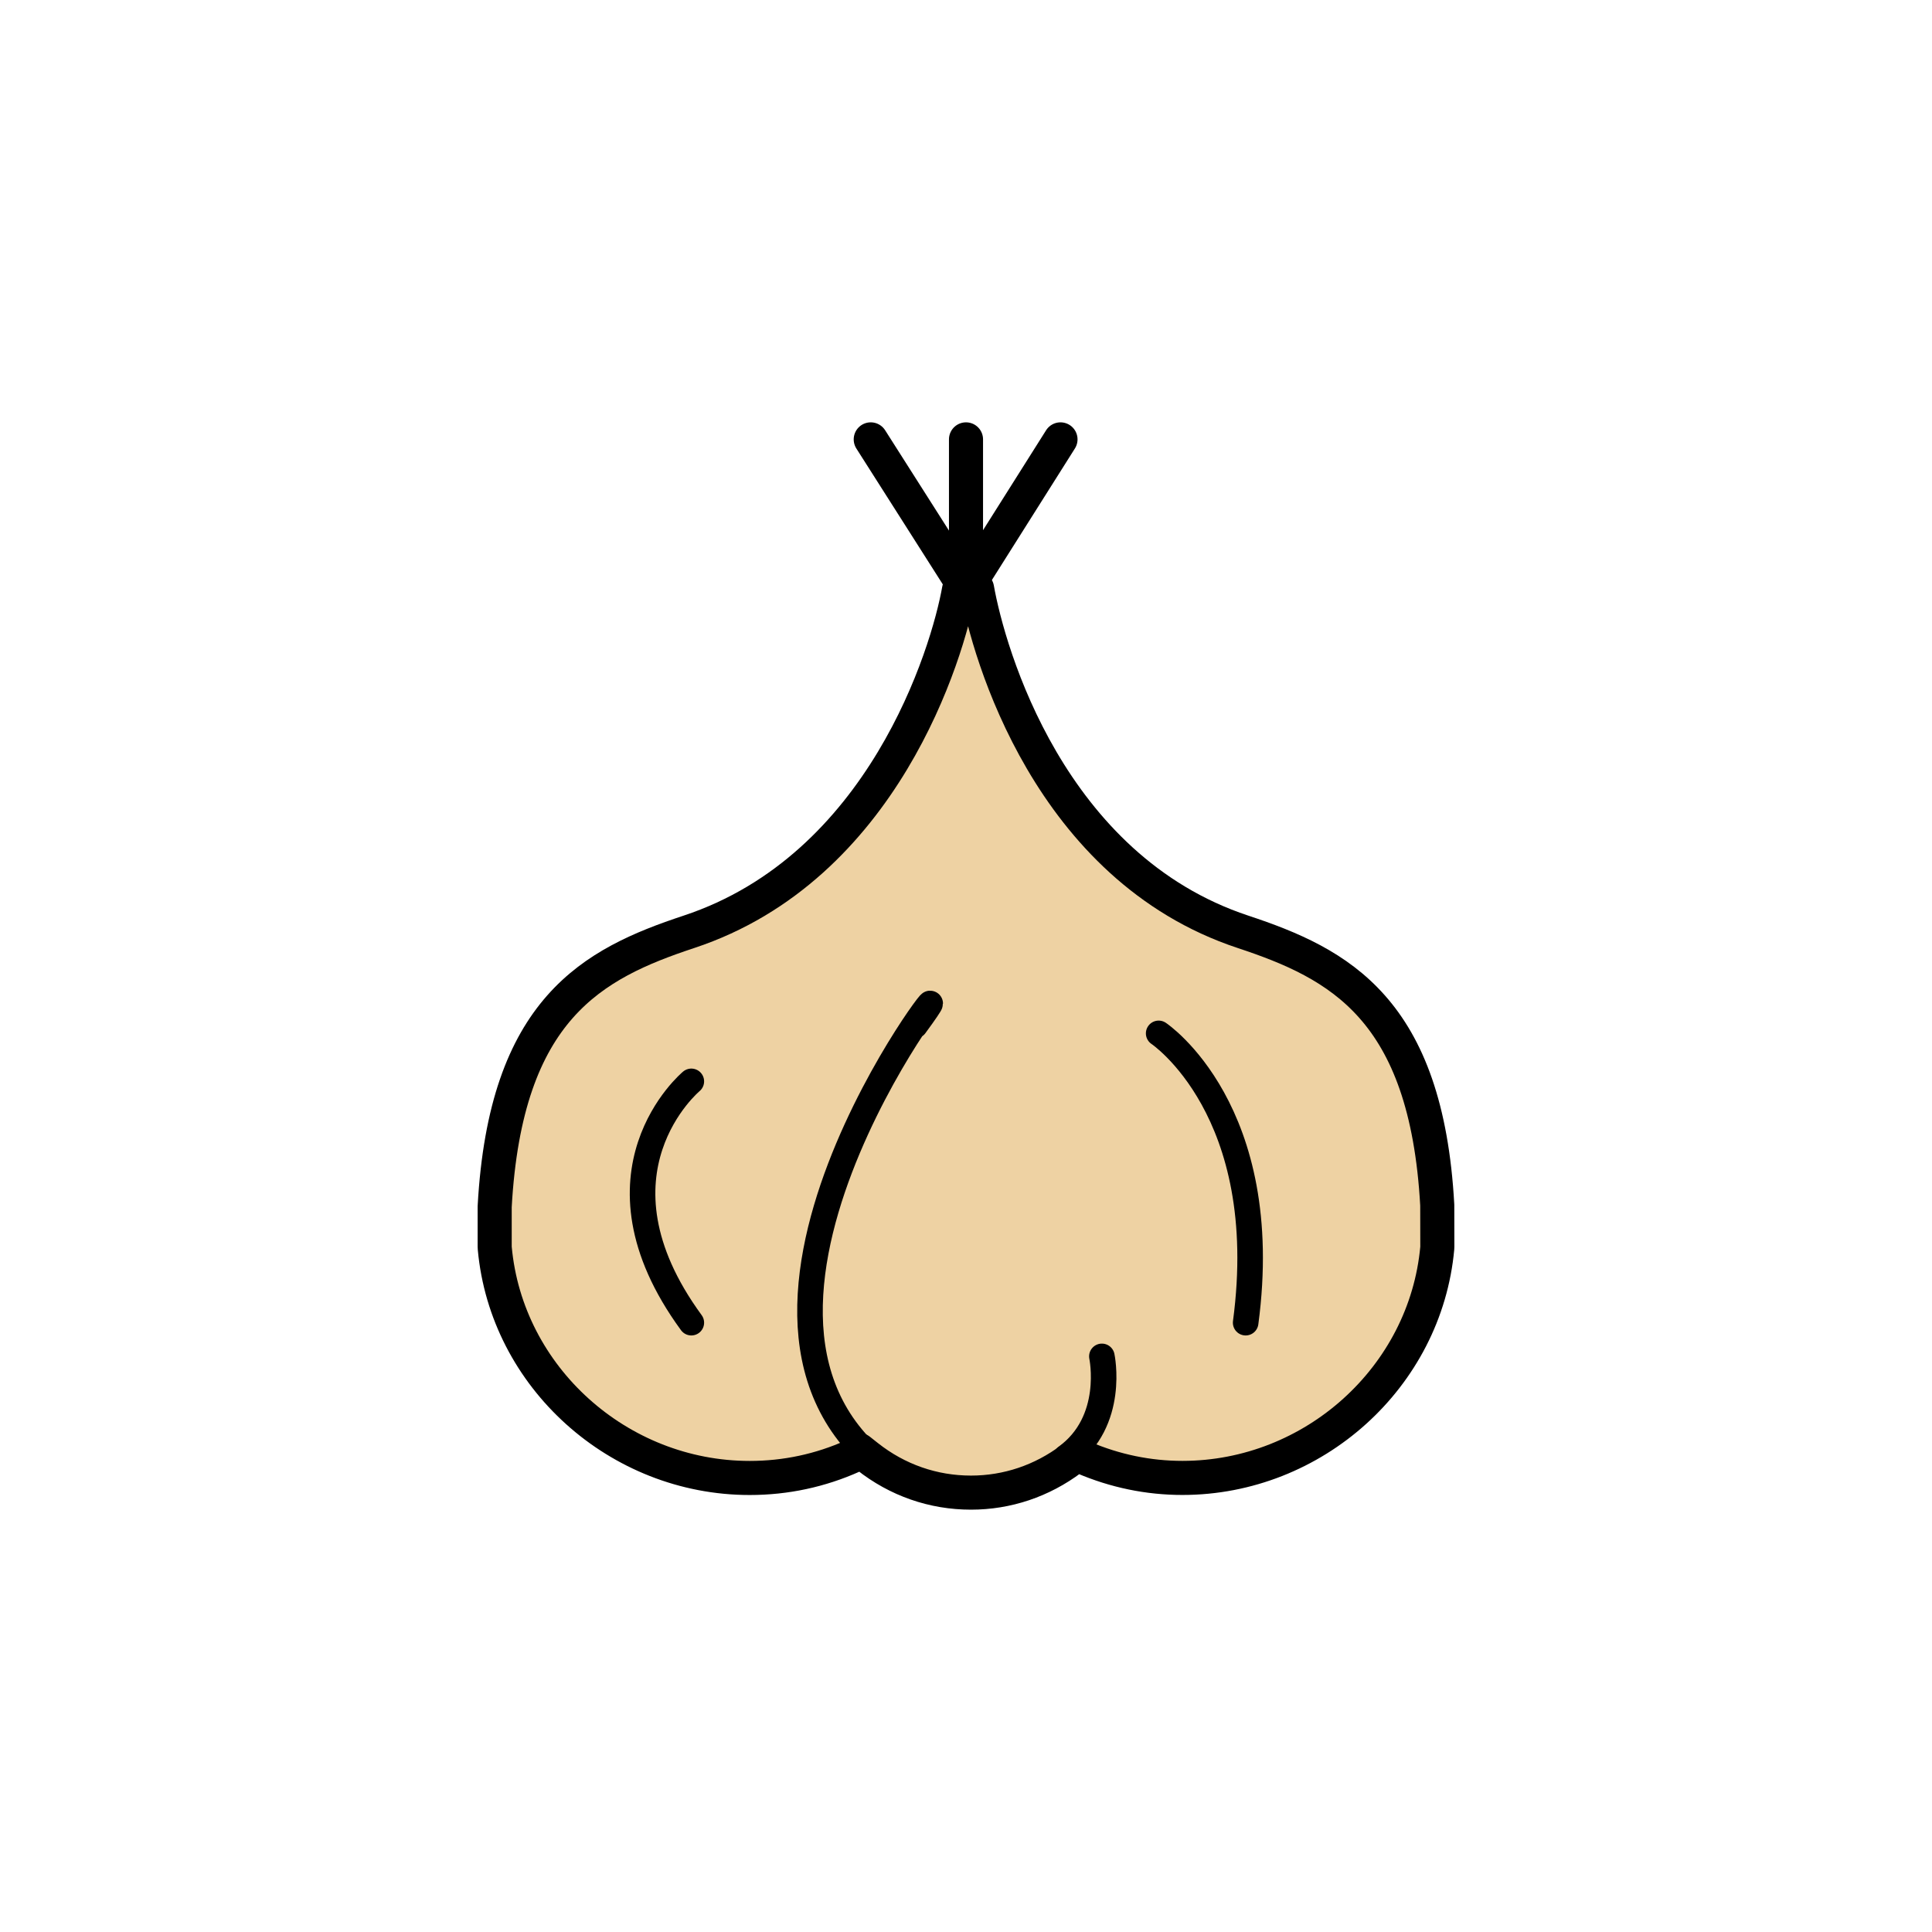 <?xml version="1.0" encoding="utf-8"?>
<!-- Generator: Adobe Illustrator 16.0.0, SVG Export Plug-In . SVG Version: 6.00 Build 0)  -->
<!DOCTYPE svg PUBLIC "-//W3C//DTD SVG 1.1//EN" "http://www.w3.org/Graphics/SVG/1.1/DTD/svg11.dtd">
<svg version="1.1" xmlns="http://www.w3.org/2000/svg" xmlns:xlink="http://www.w3.org/1999/xlink" x="0px" y="0px"
	 width="453.543px" height="453.543px" viewBox="0 0 453.543 453.543" enable-background="new 0 0 453.543 453.543"
	 xml:space="preserve">
<g id="kvadrat" display="none">
</g>
<g id="color">
	<g>
		
			<path fill="#EED2A3" stroke="#000000" stroke-width="8" stroke-linecap="round" stroke-linejoin="round" stroke-miterlimit="10" d="
			M229.371,138.152c2.674,15.097,16.939,65.534,62.428,80.596c22.574,7.476,43.051,18.009,45.6,64.147l0.018,9.791
			c0,0.085,0,0.18-0.01,0.271c-2.758,30.308-29.029,53.989-59.818,53.989c-8.008,0-15.83-1.617-23.281-4.808l-1.508-0.645
			l-1.311,0.985c-6.893,5.181-15.035,7.92-23.551,7.92c-8.881,0-17.287-2.935-24.311-8.483l-1.9-1.503l-1.469,1.356
			c-7.65,3.444-15.813,5.19-24.266,5.19c-30.816,0-57.088-23.684-59.844-53.92c-0.01-0.109-0.02-0.233-0.02-0.354v-9.427
			c2.561-46.486,23.033-57.041,45.605-64.51c45.547-15.08,60.754-65.331,63.41-80.372L229.371,138.152z"/>
		<g>
			<path fill="none" stroke="#000000" stroke-width="6" stroke-linecap="round" stroke-linejoin="round" stroke-miterlimit="10" d="
				M272,242.589c0,0,27.07,18.047,20.422,67.914"/>
			<path fill="none" stroke="#000000" stroke-width="6" stroke-linecap="round" stroke-linejoin="round" stroke-miterlimit="10" d="
				M162.292,253.853c0,0-25.758,21.422,0,56.649"/>
		</g>
		
			<polyline fill="none" stroke="#000000" stroke-width="8" stroke-linecap="round" stroke-linejoin="round" stroke-miterlimit="10" points="
			204.409,103.145 226.772,138.291 248.955,103.145 		"/>
		
			<line fill="none" stroke="#000000" stroke-width="8" stroke-linecap="round" stroke-linejoin="round" stroke-miterlimit="10" x1="226.772" y1="103.145" x2="226.772" y2="138.291"/>
		<path fill="none" stroke="#000000" stroke-width="6" stroke-linecap="round" stroke-linejoin="round" stroke-miterlimit="10" d="
			M214.809,240.778c20.024-27.201-52.773,58.912-12.083,99.634"/>
		<path fill="none" stroke="#000000" stroke-width="6" stroke-linecap="round" stroke-linejoin="round" stroke-miterlimit="10" d="
			M258.669,318.415c0,0,3.264,15.243-8.465,23.682"/>
	</g>
	<g id="rdeča7bela">
	</g>
</g>
<g id="cb" display="none">
	<g display="inline">
		<path fill="none" stroke="#000000" stroke-width="8" stroke-linecap="round" stroke-linejoin="round" stroke-miterlimit="10" d="
			M229.371,138.152c2.674,15.097,16.939,65.534,62.428,80.596c22.574,7.476,43.051,18.009,45.6,64.147l0.018,9.791
			c0,0.085,0,0.18-0.01,0.271c-2.758,30.308-29.029,53.989-59.818,53.989c-8.008,0-15.83-1.617-23.281-4.808l-1.508-0.645
			l-1.311,0.985c-6.893,5.181-15.035,7.92-23.551,7.92c-8.881,0-17.287-2.935-24.311-8.483l-1.9-1.503l-1.469,1.356
			c-7.65,3.444-15.813,5.19-24.266,5.19c-30.816,0-57.088-23.684-59.844-53.92c-0.01-0.109-0.02-0.233-0.02-0.354v-9.427
			c2.561-46.486,23.033-57.041,45.605-64.51c45.547-15.08,60.754-65.331,63.41-80.372L229.371,138.152z"/>
		<g>
			<path fill="none" stroke="#000000" stroke-width="6" stroke-linecap="round" stroke-linejoin="round" stroke-miterlimit="10" d="
				M272,242.589c0,0,27.07,18.047,20.422,67.914"/>
			<path fill="none" stroke="#000000" stroke-width="6" stroke-linecap="round" stroke-linejoin="round" stroke-miterlimit="10" d="
				M162.292,253.853c0,0-25.758,21.422,0,56.649"/>
		</g>
		
			<polyline fill="none" stroke="#000000" stroke-width="8" stroke-linecap="round" stroke-linejoin="round" stroke-miterlimit="10" points="
			204.409,103.145 226.772,138.291 248.955,103.145 		"/>
		
			<line fill="none" stroke="#000000" stroke-width="8" stroke-linecap="round" stroke-linejoin="round" stroke-miterlimit="10" x1="226.772" y1="103.145" x2="226.772" y2="138.291"/>
		<path fill="none" stroke="#000000" stroke-width="6" stroke-linecap="round" stroke-linejoin="round" stroke-miterlimit="10" d="
			M214.809,240.778c20.024-27.201-52.773,58.912-12.083,99.634"/>
		<path fill="none" stroke="#000000" stroke-width="6" stroke-linecap="round" stroke-linejoin="round" stroke-miterlimit="10" d="
			M258.669,318.415c0,0,3.264,15.243-8.465,23.682"/>
	</g>
	<g id="rdeča7bela_copy" display="inline">
	</g>
</g>
<g id="pivot">
	<circle fill="none" cx="225.584" cy="346.371" r="14.132"/>
</g>
</svg>
